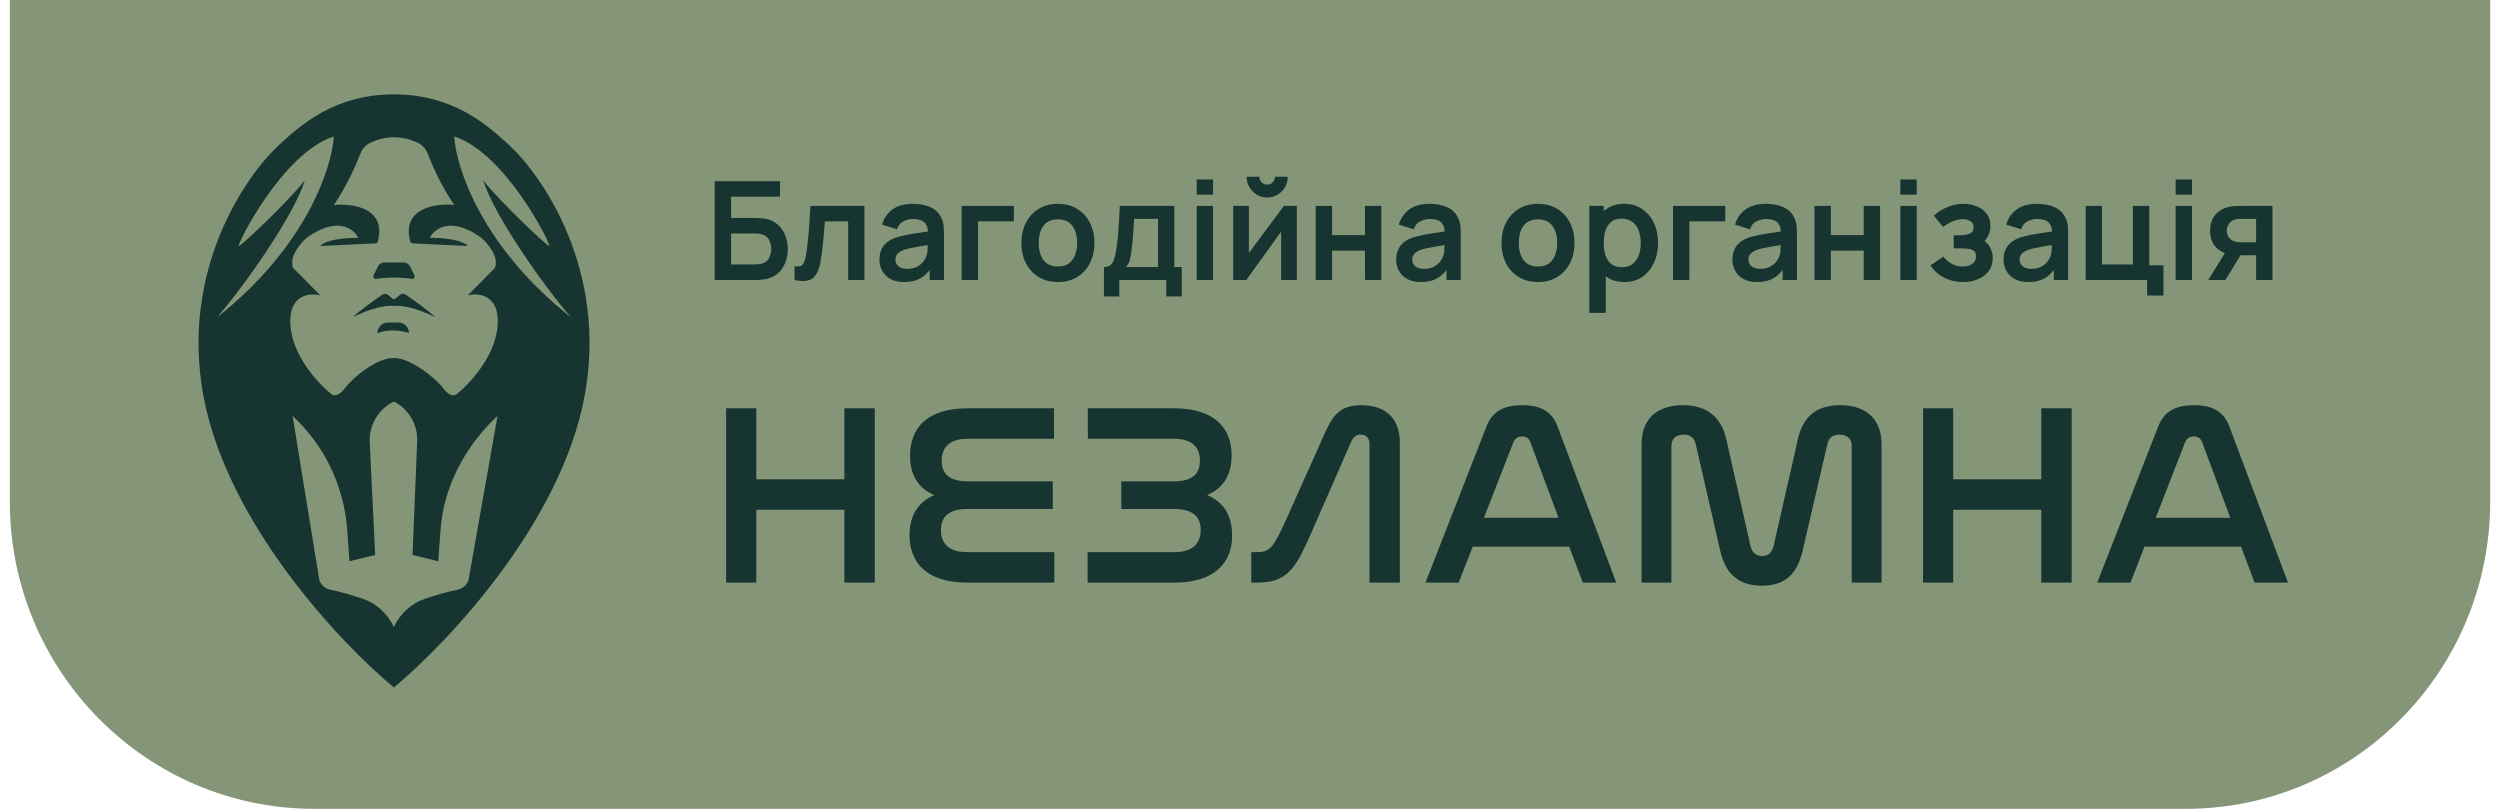 <svg width="272" height="88" viewBox="0 0 184 60" fill="none" xmlns="http://www.w3.org/2000/svg">
<path d="M184 37.195C184 49.79 173.889 60 161.417 60L22.583 60C10.111 60 3.75364e-06 49.79 4.85474e-06 37.195L8.10639e-06 -9.137e-07L184 1.51721e-05L184 37.195Z" fill="#859578"/>
<path d="M28.067 21.882C27.945 21.776 27.769 21.765 27.637 21.856C26.974 22.311 25.875 23.098 25.446 23.532C26.097 23.204 27.518 22.586 28.49 22.699C29.462 22.586 30.908 23.204 31.559 23.532C31.128 23.097 30.025 22.307 29.363 21.853C29.233 21.764 29.06 21.773 28.939 21.874L28.606 22.151C28.539 22.207 28.442 22.206 28.376 22.149L28.067 21.882Z" fill="#163530"/>
<path d="M27.144 20.688C27.011 20.688 26.925 20.547 26.984 20.426L27.31 19.768C27.401 19.585 27.587 19.469 27.79 19.469H29.214C29.418 19.469 29.603 19.585 29.694 19.768L30.02 20.426C30.08 20.547 29.993 20.688 29.86 20.688L29.836 20.684C28.943 20.562 28.037 20.563 27.144 20.688Z" fill="#163530"/>
<path fill-rule="evenodd" clip-rule="evenodd" d="M14.375 29.424C12.603 19.997 17.557 12.963 19.992 10.733C21.602 9.258 24.107 7 28.49 7C32.873 7 35.402 9.258 37.012 10.733C39.447 12.963 44.401 19.997 42.63 29.424C40.871 38.783 32.55 47.625 28.49 51C24.43 47.625 16.133 38.783 14.375 29.424ZM24.037 15.203C24.929 13.915 25.628 12.373 26.014 11.384C26.145 11.047 26.39 10.766 26.711 10.606C27.84 10.045 29.164 10.045 30.294 10.606C30.615 10.766 30.859 11.047 30.991 11.384C31.376 12.373 32.075 13.915 32.968 15.203C31.581 15.069 29.026 15.434 29.711 17.924C29.731 17.997 29.797 18.049 29.872 18.053L33.974 18.25C33.84 18.047 33.089 17.64 31.156 17.64C31.492 16.963 32.726 16.015 34.981 17.64C35.451 18.047 36.309 19.063 35.987 19.875L33.974 21.907C34.78 21.704 36.35 21.866 36.189 24.142C36.028 26.417 34.109 28.476 33.169 29.221C33.035 29.356 32.646 29.465 32.163 28.814C31.573 28.021 29.653 26.515 28.49 26.563C27.238 26.515 25.431 28.021 24.842 28.814C24.359 29.465 23.97 29.356 23.835 29.221C22.896 28.476 20.977 26.417 20.816 24.142C20.655 21.866 22.225 21.704 23.03 21.907L21.017 19.875C20.695 19.063 21.554 18.047 22.024 17.64C24.278 16.015 25.513 16.963 25.848 17.64C23.916 17.64 23.164 18.047 23.03 18.25L27.132 18.053C27.207 18.049 27.273 17.997 27.293 17.924C27.979 15.434 25.423 15.069 24.037 15.203ZM33.161 43.76C33.564 43.688 33.966 43.381 34.038 42.975L36.182 30.852C33.812 33.045 32.183 36.072 31.951 39.312L31.784 41.636L29.875 41.168L30.22 32.744C30.271 31.5 29.593 30.342 28.49 29.788C27.344 30.34 26.639 31.533 26.7 32.814L27.104 41.168L25.196 41.636L25.029 39.312C24.797 36.072 23.347 33.045 20.976 30.852L22.95 42.963C23.017 43.374 23.423 43.689 23.829 43.762C24.495 43.881 25.408 44.159 26.187 44.42C27.208 44.762 28.026 45.531 28.49 46.511C28.953 45.531 29.771 44.762 30.793 44.42C31.576 44.158 32.494 43.878 33.161 43.76ZM24.037 10.123C23.902 12.426 21.983 18.331 15.381 23.532C17.394 21.23 21.084 15.975 21.89 13.374C20.548 15.067 17.152 18.25 16.991 18.25C16.79 18.25 20.212 11.342 24.037 10.123ZM41.623 23.532C35.021 18.331 33.102 12.426 32.968 10.123C36.792 11.342 40.215 18.25 40.013 18.25C39.852 18.25 36.457 15.067 35.115 13.374C35.92 15.975 39.611 21.23 41.623 23.532Z" fill="#163530"/>
<path d="M28.051 23.924H28.83C29.26 23.924 29.609 24.276 29.609 24.711C28.852 24.445 28.028 24.445 27.271 24.711C27.271 24.276 27.62 23.924 28.051 23.924Z" fill="#163530"/>
<path d="M53.141 30.287V43.218H55.376V37.816H61.911V43.218H64.165V30.287H61.911V35.555H55.376V30.287H53.141Z" fill="#163530"/>
<path d="M71.062 30.287C68.05 30.287 66.781 31.743 66.781 33.812C66.781 35.229 67.387 36.226 68.58 36.724C67.406 37.222 66.743 38.218 66.743 39.693C66.743 41.704 67.974 43.218 71.005 43.218H77.483V40.957H71.005C69.698 40.957 69.073 40.344 69.073 39.329C69.073 38.275 69.736 37.758 71.024 37.758H77.369V35.708H71.081C69.793 35.708 69.13 35.229 69.13 34.176C69.13 33.18 69.717 32.547 71.062 32.547H77.464V30.287H71.062Z" fill="#163530"/>
<path d="M79.971 30.287V32.547H86.355C87.699 32.547 88.287 33.18 88.287 34.157C88.287 35.229 87.643 35.708 86.336 35.708H82.453V37.758H86.392C87.68 37.758 88.344 38.275 88.344 39.31C88.344 40.344 87.718 40.957 86.411 40.957H79.952V43.218H86.411C89.423 43.218 90.673 41.685 90.673 39.75C90.673 38.199 90.029 37.241 88.817 36.724C89.991 36.226 90.635 35.287 90.635 33.754C90.635 31.762 89.366 30.287 86.355 30.287H79.971Z" fill="#163530"/>
<path d="M94.63 38.658C93.721 40.67 93.418 40.957 92.547 40.957H92.092V43.218H92.509C94.801 43.218 95.388 42.183 96.619 39.367L99.517 32.739C99.688 32.375 99.896 32.241 100.199 32.241C100.635 32.241 100.862 32.509 100.862 32.931V43.218H103.116V32.816C103.116 31.168 102.188 30.057 100.256 30.057C98.551 30.057 98.078 30.938 97.434 32.394L94.63 38.658Z" fill="#163530"/>
<path d="M116.686 43.218H119.167L114.848 31.724C114.432 30.498 113.522 30.057 112.196 30.057C110.852 30.057 109.942 30.498 109.507 31.724L105.018 43.218H107.48L108.522 40.555H115.682L116.686 43.218ZM111.533 32.816C111.666 32.509 111.874 32.375 112.177 32.375C112.481 32.375 112.689 32.509 112.803 32.816L114.886 38.409H109.355L111.533 32.816Z" fill="#163530"/>
<path d="M123.262 33.065C123.262 32.567 123.584 32.241 124.171 32.241C124.682 32.241 124.967 32.509 125.061 32.931L126.88 40.842C127.258 42.509 128.187 43.448 129.967 43.448C131.729 43.448 132.6 42.547 132.998 40.842L134.835 32.931C134.93 32.509 135.195 32.241 135.725 32.241C136.313 32.241 136.635 32.567 136.635 33.065V43.218H138.851V32.95C138.851 31.226 137.847 30.057 135.782 30.057C133.945 30.057 132.998 30.977 132.638 32.605L130.838 40.517C130.725 40.976 130.46 41.245 129.986 41.245C129.513 41.245 129.247 40.976 129.134 40.517L127.334 32.605C126.974 30.977 125.933 30.057 124.114 30.057C122.05 30.057 121.046 31.226 121.046 32.95V43.218H123.262V33.065Z" fill="#163530"/>
<path d="M141.93 30.287V43.218H144.165V37.816H150.7V43.218H152.954V30.287H150.7V35.555H144.165V30.287H141.93Z" fill="#163530"/>
<path d="M166.519 43.218H169L164.681 31.724C164.265 30.498 163.355 30.057 162.029 30.057C160.685 30.057 159.775 30.498 159.34 31.724L154.851 43.218H157.313L158.355 40.555H165.515L166.519 43.218ZM161.366 32.816C161.499 32.509 161.707 32.375 162.01 32.375C162.314 32.375 162.522 32.509 162.636 32.816L164.719 38.409H159.188L161.366 32.816Z" fill="#163530"/>
<path d="M52.292 20.769V13.441H57.137V14.591H53.505V16.169H55.286C55.353 16.169 55.441 16.172 55.552 16.179C55.666 16.182 55.77 16.189 55.864 16.199C56.27 16.247 56.609 16.377 56.88 16.591C57.156 16.805 57.362 17.075 57.499 17.4C57.64 17.726 57.711 18.082 57.711 18.469C57.711 18.855 57.642 19.213 57.504 19.542C57.367 19.868 57.161 20.138 56.886 20.352C56.614 20.562 56.273 20.691 55.864 20.738C55.77 20.748 55.668 20.757 55.557 20.764C55.447 20.767 55.356 20.769 55.286 20.769H52.292ZM53.505 19.619H55.235C55.302 19.619 55.378 19.615 55.462 19.608C55.545 19.602 55.623 19.592 55.693 19.578C55.995 19.514 56.203 19.371 56.317 19.151C56.431 18.93 56.488 18.703 56.488 18.469C56.488 18.231 56.431 18.004 56.317 17.787C56.203 17.566 55.995 17.424 55.693 17.36C55.623 17.343 55.545 17.332 55.462 17.329C55.378 17.322 55.302 17.319 55.235 17.319H53.505V19.619Z" fill="#163530"/>
<path d="M58.216 20.769V19.741C58.413 19.778 58.566 19.775 58.673 19.731C58.781 19.683 58.861 19.595 58.915 19.466C58.969 19.337 59.016 19.166 59.056 18.952C59.109 18.65 59.156 18.302 59.197 17.909C59.24 17.515 59.277 17.095 59.307 16.647C59.341 16.199 59.371 15.741 59.398 15.273H63.398V20.769H62.19V16.423H60.465C60.448 16.644 60.428 16.891 60.404 17.166C60.381 17.438 60.356 17.712 60.329 17.99C60.302 18.269 60.272 18.533 60.238 18.784C60.208 19.032 60.176 19.244 60.143 19.42C60.065 19.817 59.955 20.131 59.81 20.362C59.67 20.592 59.472 20.74 59.217 20.804C58.962 20.872 58.628 20.86 58.216 20.769Z" fill="#163530"/>
<path d="M66.331 20.921C65.938 20.921 65.606 20.847 65.335 20.698C65.063 20.545 64.857 20.343 64.716 20.092C64.578 19.841 64.51 19.564 64.51 19.262C64.51 18.998 64.553 18.761 64.64 18.55C64.728 18.336 64.862 18.153 65.043 18.001C65.224 17.845 65.459 17.717 65.747 17.619C65.965 17.548 66.22 17.483 66.512 17.426C66.807 17.368 67.126 17.315 67.468 17.268C67.814 17.217 68.174 17.163 68.55 17.105L68.117 17.354C68.12 16.974 68.037 16.695 67.865 16.515C67.694 16.335 67.406 16.245 67 16.245C66.755 16.245 66.519 16.303 66.291 16.418C66.063 16.533 65.903 16.732 65.813 17.013L64.706 16.662C64.84 16.198 65.095 15.824 65.471 15.543C65.85 15.261 66.359 15.12 67 15.12C67.483 15.12 67.907 15.2 68.273 15.36C68.642 15.519 68.915 15.78 69.093 16.143C69.19 16.337 69.249 16.535 69.269 16.739C69.289 16.939 69.299 17.158 69.299 17.395V20.769H68.238V19.578L68.414 19.771C68.169 20.168 67.882 20.46 67.553 20.647C67.228 20.83 66.821 20.921 66.331 20.921ZM66.572 19.944C66.847 19.944 67.082 19.895 67.277 19.797C67.471 19.698 67.626 19.578 67.74 19.436C67.857 19.293 67.936 19.159 67.976 19.034C68.04 18.878 68.075 18.699 68.082 18.499C68.092 18.296 68.097 18.131 68.097 18.006L68.469 18.118C68.104 18.175 67.79 18.226 67.528 18.27C67.267 18.314 67.042 18.357 66.854 18.398C66.666 18.435 66.5 18.477 66.356 18.525C66.215 18.576 66.096 18.635 65.999 18.703C65.901 18.771 65.826 18.849 65.772 18.937C65.722 19.025 65.697 19.128 65.697 19.247C65.697 19.383 65.731 19.503 65.798 19.608C65.865 19.71 65.962 19.792 66.089 19.853C66.22 19.914 66.381 19.944 66.572 19.944Z" fill="#163530"/>
<path d="M70.609 20.769V15.273H74.484V16.423H71.822V20.769H70.609Z" fill="#163530"/>
<path d="M77.746 20.921C77.203 20.921 76.728 20.797 76.322 20.55C75.916 20.302 75.601 19.961 75.376 19.527C75.155 19.09 75.044 18.587 75.044 18.021C75.044 17.444 75.158 16.939 75.386 16.505C75.614 16.07 75.931 15.731 76.337 15.487C76.743 15.243 77.213 15.12 77.746 15.12C78.293 15.12 78.769 15.244 79.175 15.492C79.581 15.74 79.896 16.082 80.121 16.52C80.345 16.954 80.458 17.454 80.458 18.021C80.458 18.591 80.344 19.095 80.116 19.532C79.891 19.966 79.576 20.307 79.17 20.555C78.764 20.799 78.289 20.921 77.746 20.921ZM77.746 19.771C78.229 19.771 78.588 19.608 78.823 19.283C79.057 18.957 79.175 18.537 79.175 18.021C79.175 17.488 79.056 17.064 78.818 16.749C78.579 16.43 78.222 16.27 77.746 16.27C77.421 16.27 77.152 16.345 76.941 16.494C76.733 16.64 76.579 16.846 76.478 17.11C76.377 17.371 76.327 17.675 76.327 18.021C76.327 18.553 76.446 18.979 76.684 19.298C76.926 19.614 77.28 19.771 77.746 19.771Z" fill="#163530"/>
<path d="M81.164 21.99V19.807C81.459 19.807 81.669 19.705 81.793 19.502C81.917 19.298 82.016 18.945 82.09 18.443C82.137 18.145 82.175 17.829 82.205 17.497C82.236 17.164 82.261 16.813 82.281 16.444C82.304 16.074 82.324 15.684 82.341 15.273H86.386V19.807H86.935V21.99H85.788V20.769H82.306V21.99H81.164ZM82.789 19.807H85.179V16.235H83.403C83.393 16.438 83.381 16.647 83.368 16.861C83.354 17.071 83.339 17.281 83.322 17.492C83.305 17.702 83.287 17.904 83.267 18.097C83.25 18.287 83.23 18.464 83.207 18.627C83.17 18.911 83.124 19.145 83.071 19.329C83.017 19.512 82.923 19.671 82.789 19.807Z" fill="#163530"/>
<path d="M88.045 14.439V13.314H89.257V14.439H88.045ZM88.045 20.769V15.273H89.257V20.769H88.045Z" fill="#163530"/>
<path d="M93.275 14.652C92.997 14.652 92.742 14.583 92.51 14.444C92.279 14.305 92.094 14.12 91.957 13.889C91.819 13.655 91.751 13.396 91.751 13.111H92.696C92.696 13.273 92.752 13.412 92.862 13.528C92.977 13.64 93.114 13.696 93.275 13.696C93.436 13.696 93.572 13.64 93.683 13.528C93.797 13.412 93.854 13.273 93.854 13.111H94.799C94.799 13.396 94.731 13.655 94.593 13.889C94.456 14.12 94.271 14.305 94.04 14.444C93.808 14.583 93.553 14.652 93.275 14.652ZM95.474 15.273V20.769H94.311V17.181L91.725 20.769H90.754V15.273H91.917V18.769L94.513 15.273H95.474Z" fill="#163530"/>
<path d="M96.876 20.769V15.273H98.089V17.441H100.529V15.273H101.742V20.769H100.529V18.591H98.089V20.769H96.876Z" fill="#163530"/>
<path d="M104.666 20.921C104.273 20.921 103.941 20.847 103.67 20.698C103.398 20.545 103.192 20.343 103.051 20.092C102.913 19.841 102.844 19.564 102.844 19.262C102.844 18.998 102.888 18.761 102.975 18.55C103.062 18.336 103.197 18.153 103.378 18.001C103.559 17.845 103.794 17.717 104.082 17.619C104.3 17.548 104.555 17.483 104.847 17.426C105.142 17.368 105.461 17.315 105.803 17.268C106.148 17.217 106.509 17.163 106.885 17.105L106.452 17.354C106.455 16.974 106.371 16.695 106.2 16.515C106.029 16.335 105.741 16.245 105.335 16.245C105.09 16.245 104.854 16.303 104.626 16.418C104.397 16.533 104.238 16.732 104.148 17.013L103.041 16.662C103.175 16.198 103.43 15.824 103.805 15.543C104.184 15.261 104.694 15.12 105.335 15.12C105.818 15.12 106.242 15.2 106.608 15.36C106.977 15.519 107.25 15.78 107.428 16.143C107.525 16.337 107.584 16.535 107.604 16.739C107.624 16.939 107.634 17.158 107.634 17.395V20.769H106.573V19.578L106.749 19.771C106.504 20.168 106.217 20.46 105.888 20.647C105.563 20.83 105.156 20.921 104.666 20.921ZM104.907 19.944C105.182 19.944 105.417 19.895 105.612 19.797C105.806 19.698 105.961 19.578 106.075 19.436C106.192 19.293 106.271 19.159 106.311 19.034C106.375 18.878 106.41 18.699 106.417 18.499C106.427 18.296 106.432 18.131 106.432 18.006L106.804 18.118C106.439 18.175 106.125 18.226 105.863 18.27C105.602 18.314 105.377 18.357 105.189 18.398C105.001 18.435 104.835 18.477 104.691 18.525C104.55 18.576 104.431 18.635 104.334 18.703C104.236 18.771 104.161 18.849 104.107 18.937C104.057 19.025 104.032 19.128 104.032 19.247C104.032 19.383 104.065 19.503 104.132 19.608C104.2 19.71 104.297 19.792 104.424 19.853C104.555 19.914 104.716 19.944 104.907 19.944Z" fill="#163530"/>
<path d="M113.359 20.921C112.815 20.921 112.341 20.797 111.935 20.55C111.529 20.302 111.214 19.961 110.989 19.527C110.768 19.09 110.657 18.587 110.657 18.021C110.657 17.444 110.771 16.939 110.999 16.505C111.227 16.07 111.544 15.731 111.95 15.487C112.356 15.243 112.825 15.12 113.359 15.12C113.905 15.12 114.382 15.244 114.788 15.492C115.194 15.74 115.509 16.082 115.734 16.52C115.958 16.954 116.071 17.454 116.071 18.021C116.071 18.591 115.957 19.095 115.729 19.532C115.504 19.966 115.188 20.307 114.783 20.555C114.377 20.799 113.902 20.921 113.359 20.921ZM113.359 19.771C113.842 19.771 114.201 19.608 114.435 19.283C114.67 18.957 114.788 18.537 114.788 18.021C114.788 17.488 114.669 17.064 114.43 16.749C114.192 16.43 113.835 16.27 113.359 16.27C113.033 16.27 112.765 16.345 112.554 16.494C112.346 16.64 112.191 16.846 112.091 17.11C111.99 17.371 111.94 17.675 111.94 18.021C111.94 18.553 112.059 18.979 112.297 19.298C112.539 19.614 112.892 19.771 113.359 19.771Z" fill="#163530"/>
<path d="M119.79 20.921C119.261 20.921 118.816 20.794 118.457 20.54C118.098 20.285 117.828 19.939 117.647 19.502C117.466 19.061 117.375 18.567 117.375 18.021C117.375 17.468 117.466 16.973 117.647 16.535C117.828 16.098 118.093 15.753 118.442 15.502C118.794 15.248 119.229 15.12 119.745 15.12C120.258 15.12 120.703 15.248 121.079 15.502C121.458 15.753 121.751 16.098 121.959 16.535C122.167 16.969 122.271 17.465 122.271 18.021C122.271 18.57 122.169 19.064 121.964 19.502C121.759 19.939 121.471 20.285 121.099 20.54C120.726 20.794 120.29 20.921 119.79 20.921ZM117.169 23.211V15.273H118.241V19.13H118.392V23.211H117.169ZM119.604 19.822C119.92 19.822 120.18 19.742 120.384 19.583C120.589 19.424 120.74 19.208 120.837 18.937C120.938 18.662 120.988 18.357 120.988 18.021C120.988 17.689 120.938 17.387 120.837 17.115C120.736 16.84 120.58 16.623 120.369 16.464C120.158 16.301 119.889 16.22 119.564 16.22C119.255 16.22 119.004 16.296 118.809 16.449C118.615 16.598 118.471 16.808 118.377 17.08C118.286 17.348 118.241 17.661 118.241 18.021C118.241 18.377 118.286 18.691 118.377 18.962C118.471 19.234 118.617 19.446 118.814 19.598C119.016 19.748 119.279 19.822 119.604 19.822Z" fill="#163530"/>
<path d="M123.38 20.769V15.273H127.254V16.423H124.593V20.769H123.38Z" fill="#163530"/>
<path d="M129.607 20.921C129.214 20.921 128.882 20.847 128.61 20.698C128.339 20.545 128.132 20.343 127.992 20.092C127.854 19.841 127.785 19.564 127.785 19.262C127.785 18.998 127.829 18.761 127.916 18.55C128.003 18.336 128.137 18.153 128.319 18.001C128.5 17.845 128.734 17.717 129.023 17.619C129.241 17.548 129.496 17.483 129.788 17.426C130.083 17.368 130.402 17.315 130.744 17.268C131.089 17.217 131.45 17.163 131.825 17.105L131.393 17.354C131.396 16.974 131.312 16.695 131.141 16.515C130.97 16.335 130.682 16.245 130.276 16.245C130.031 16.245 129.794 16.303 129.566 16.418C129.338 16.533 129.179 16.732 129.088 17.013L127.981 16.662C128.116 16.198 128.371 15.824 128.746 15.543C129.125 15.261 129.635 15.12 130.276 15.12C130.759 15.12 131.183 15.2 131.549 15.36C131.918 15.519 132.191 15.78 132.369 16.143C132.466 16.337 132.525 16.535 132.545 16.739C132.565 16.939 132.575 17.158 132.575 17.395V20.769H131.513V19.578L131.69 19.771C131.445 20.168 131.158 20.46 130.829 20.647C130.504 20.83 130.096 20.921 129.607 20.921ZM129.848 19.944C130.123 19.944 130.358 19.895 130.552 19.797C130.747 19.698 130.901 19.578 131.015 19.436C131.133 19.293 131.212 19.159 131.252 19.034C131.316 18.878 131.351 18.699 131.358 18.499C131.368 18.296 131.373 18.131 131.373 18.006L131.745 18.118C131.379 18.175 131.066 18.226 130.804 18.27C130.542 18.314 130.318 18.357 130.13 18.398C129.942 18.435 129.776 18.477 129.632 18.525C129.491 18.576 129.372 18.635 129.275 18.703C129.177 18.771 129.102 18.849 129.048 18.937C128.998 19.025 128.973 19.128 128.973 19.247C128.973 19.383 129.006 19.503 129.073 19.608C129.14 19.71 129.238 19.792 129.365 19.853C129.496 19.914 129.657 19.944 129.848 19.944Z" fill="#163530"/>
<path d="M133.875 20.769V15.273H135.088V17.441H137.528V15.273H138.74V20.769H137.528V18.591H135.088V20.769H133.875Z" fill="#163530"/>
<path d="M140.245 14.439V13.314H141.458V14.439H140.245ZM140.245 20.769V15.273H141.458V20.769H140.245Z" fill="#163530"/>
<path d="M144.897 20.921C144.381 20.921 143.909 20.811 143.483 20.591C143.057 20.37 142.722 20.068 142.477 19.685L143.433 19.039C143.628 19.273 143.844 19.454 144.082 19.583C144.32 19.709 144.585 19.771 144.877 19.771C145.182 19.771 145.422 19.703 145.597 19.568C145.771 19.432 145.858 19.251 145.858 19.023C145.858 18.823 145.799 18.682 145.682 18.601C145.565 18.516 145.41 18.465 145.219 18.448C145.028 18.431 144.823 18.423 144.605 18.423H144.203V17.451H144.6C144.906 17.451 145.16 17.415 145.365 17.344C145.573 17.273 145.677 17.115 145.677 16.871C145.677 16.651 145.597 16.494 145.436 16.403C145.275 16.308 145.087 16.26 144.872 16.26C144.61 16.26 144.352 16.316 144.097 16.428C143.842 16.54 143.614 16.676 143.413 16.835L142.729 16.001C143.031 15.729 143.368 15.516 143.74 15.36C144.112 15.2 144.51 15.12 144.932 15.12C145.281 15.12 145.607 15.182 145.908 15.304C146.214 15.426 146.459 15.609 146.643 15.853C146.831 16.098 146.925 16.399 146.925 16.759C146.925 17.017 146.869 17.259 146.759 17.487C146.651 17.714 146.479 17.929 146.241 18.133L146.225 17.736C146.41 17.814 146.566 17.923 146.693 18.062C146.824 18.201 146.923 18.364 146.99 18.55C147.061 18.737 147.096 18.935 147.096 19.145C147.096 19.529 146.995 19.853 146.794 20.117C146.593 20.382 146.324 20.582 145.989 20.718C145.657 20.854 145.293 20.921 144.897 20.921Z" fill="#163530"/>
<path d="M149.722 20.921C149.33 20.921 148.998 20.847 148.726 20.698C148.454 20.545 148.248 20.343 148.107 20.092C147.97 19.841 147.901 19.564 147.901 19.262C147.901 18.998 147.945 18.761 148.032 18.55C148.119 18.336 148.253 18.153 148.434 18.001C148.615 17.845 148.85 17.717 149.139 17.619C149.357 17.548 149.612 17.483 149.903 17.426C150.199 17.368 150.517 17.315 150.859 17.268C151.205 17.217 151.566 17.163 151.941 17.105L151.508 17.354C151.512 16.974 151.428 16.695 151.257 16.515C151.086 16.335 150.797 16.245 150.392 16.245C150.147 16.245 149.91 16.303 149.682 16.418C149.454 16.533 149.295 16.732 149.204 17.013L148.097 16.662C148.231 16.198 148.486 15.824 148.862 15.543C149.241 15.261 149.751 15.12 150.392 15.12C150.875 15.12 151.299 15.2 151.664 15.36C152.033 15.519 152.307 15.78 152.485 16.143C152.582 16.337 152.641 16.535 152.661 16.739C152.681 16.939 152.691 17.158 152.691 17.395V20.769H151.629V19.578L151.805 19.771C151.56 20.168 151.274 20.46 150.945 20.647C150.62 20.83 150.212 20.921 149.722 20.921ZM149.964 19.944C150.239 19.944 150.474 19.895 150.668 19.797C150.863 19.698 151.017 19.578 151.131 19.436C151.249 19.293 151.327 19.159 151.368 19.034C151.431 18.878 151.467 18.699 151.473 18.499C151.483 18.296 151.488 18.131 151.488 18.006L151.861 18.118C151.495 18.175 151.181 18.226 150.92 18.27C150.658 18.314 150.433 18.357 150.246 18.398C150.058 18.435 149.892 18.477 149.748 18.525C149.607 18.576 149.488 18.635 149.39 18.703C149.293 18.771 149.218 18.849 149.164 18.937C149.114 19.025 149.088 19.128 149.088 19.247C149.088 19.383 149.122 19.503 149.189 19.608C149.256 19.71 149.353 19.792 149.481 19.853C149.612 19.914 149.773 19.944 149.964 19.944Z" fill="#163530"/>
<path d="M158.549 21.924V20.769H153.991V15.273H155.203V19.619H157.498V15.273H158.71V19.68H159.762V21.924H158.549Z" fill="#163530"/>
<path d="M160.666 14.439V13.314H161.878V14.439H160.666ZM160.666 20.769V15.273H161.878V20.769H160.666Z" fill="#163530"/>
<path d="M166.636 20.769V18.937H165.665C165.541 18.937 165.385 18.933 165.197 18.927C165.012 18.92 164.84 18.903 164.679 18.876C164.259 18.798 163.912 18.613 163.637 18.321C163.362 18.026 163.224 17.626 163.224 17.12C163.224 16.625 163.355 16.226 163.617 15.925C163.879 15.623 164.219 15.429 164.638 15.344C164.813 15.307 164.992 15.287 165.177 15.283C165.365 15.277 165.52 15.273 165.645 15.273H167.848V20.769H166.636ZM163.084 20.769L164.382 18.667H165.645L164.357 20.769H163.084ZM165.539 17.975H166.636V16.235H165.539C165.475 16.235 165.398 16.238 165.307 16.245C165.217 16.252 165.126 16.267 165.036 16.291C164.939 16.321 164.846 16.374 164.759 16.449C164.672 16.523 164.6 16.616 164.543 16.729C164.486 16.84 164.457 16.968 164.457 17.11C164.457 17.324 164.518 17.502 164.638 17.644C164.762 17.784 164.907 17.877 165.071 17.924C165.152 17.945 165.234 17.958 165.318 17.965C165.405 17.972 165.479 17.975 165.539 17.975Z" fill="#163530"/>
</svg>
